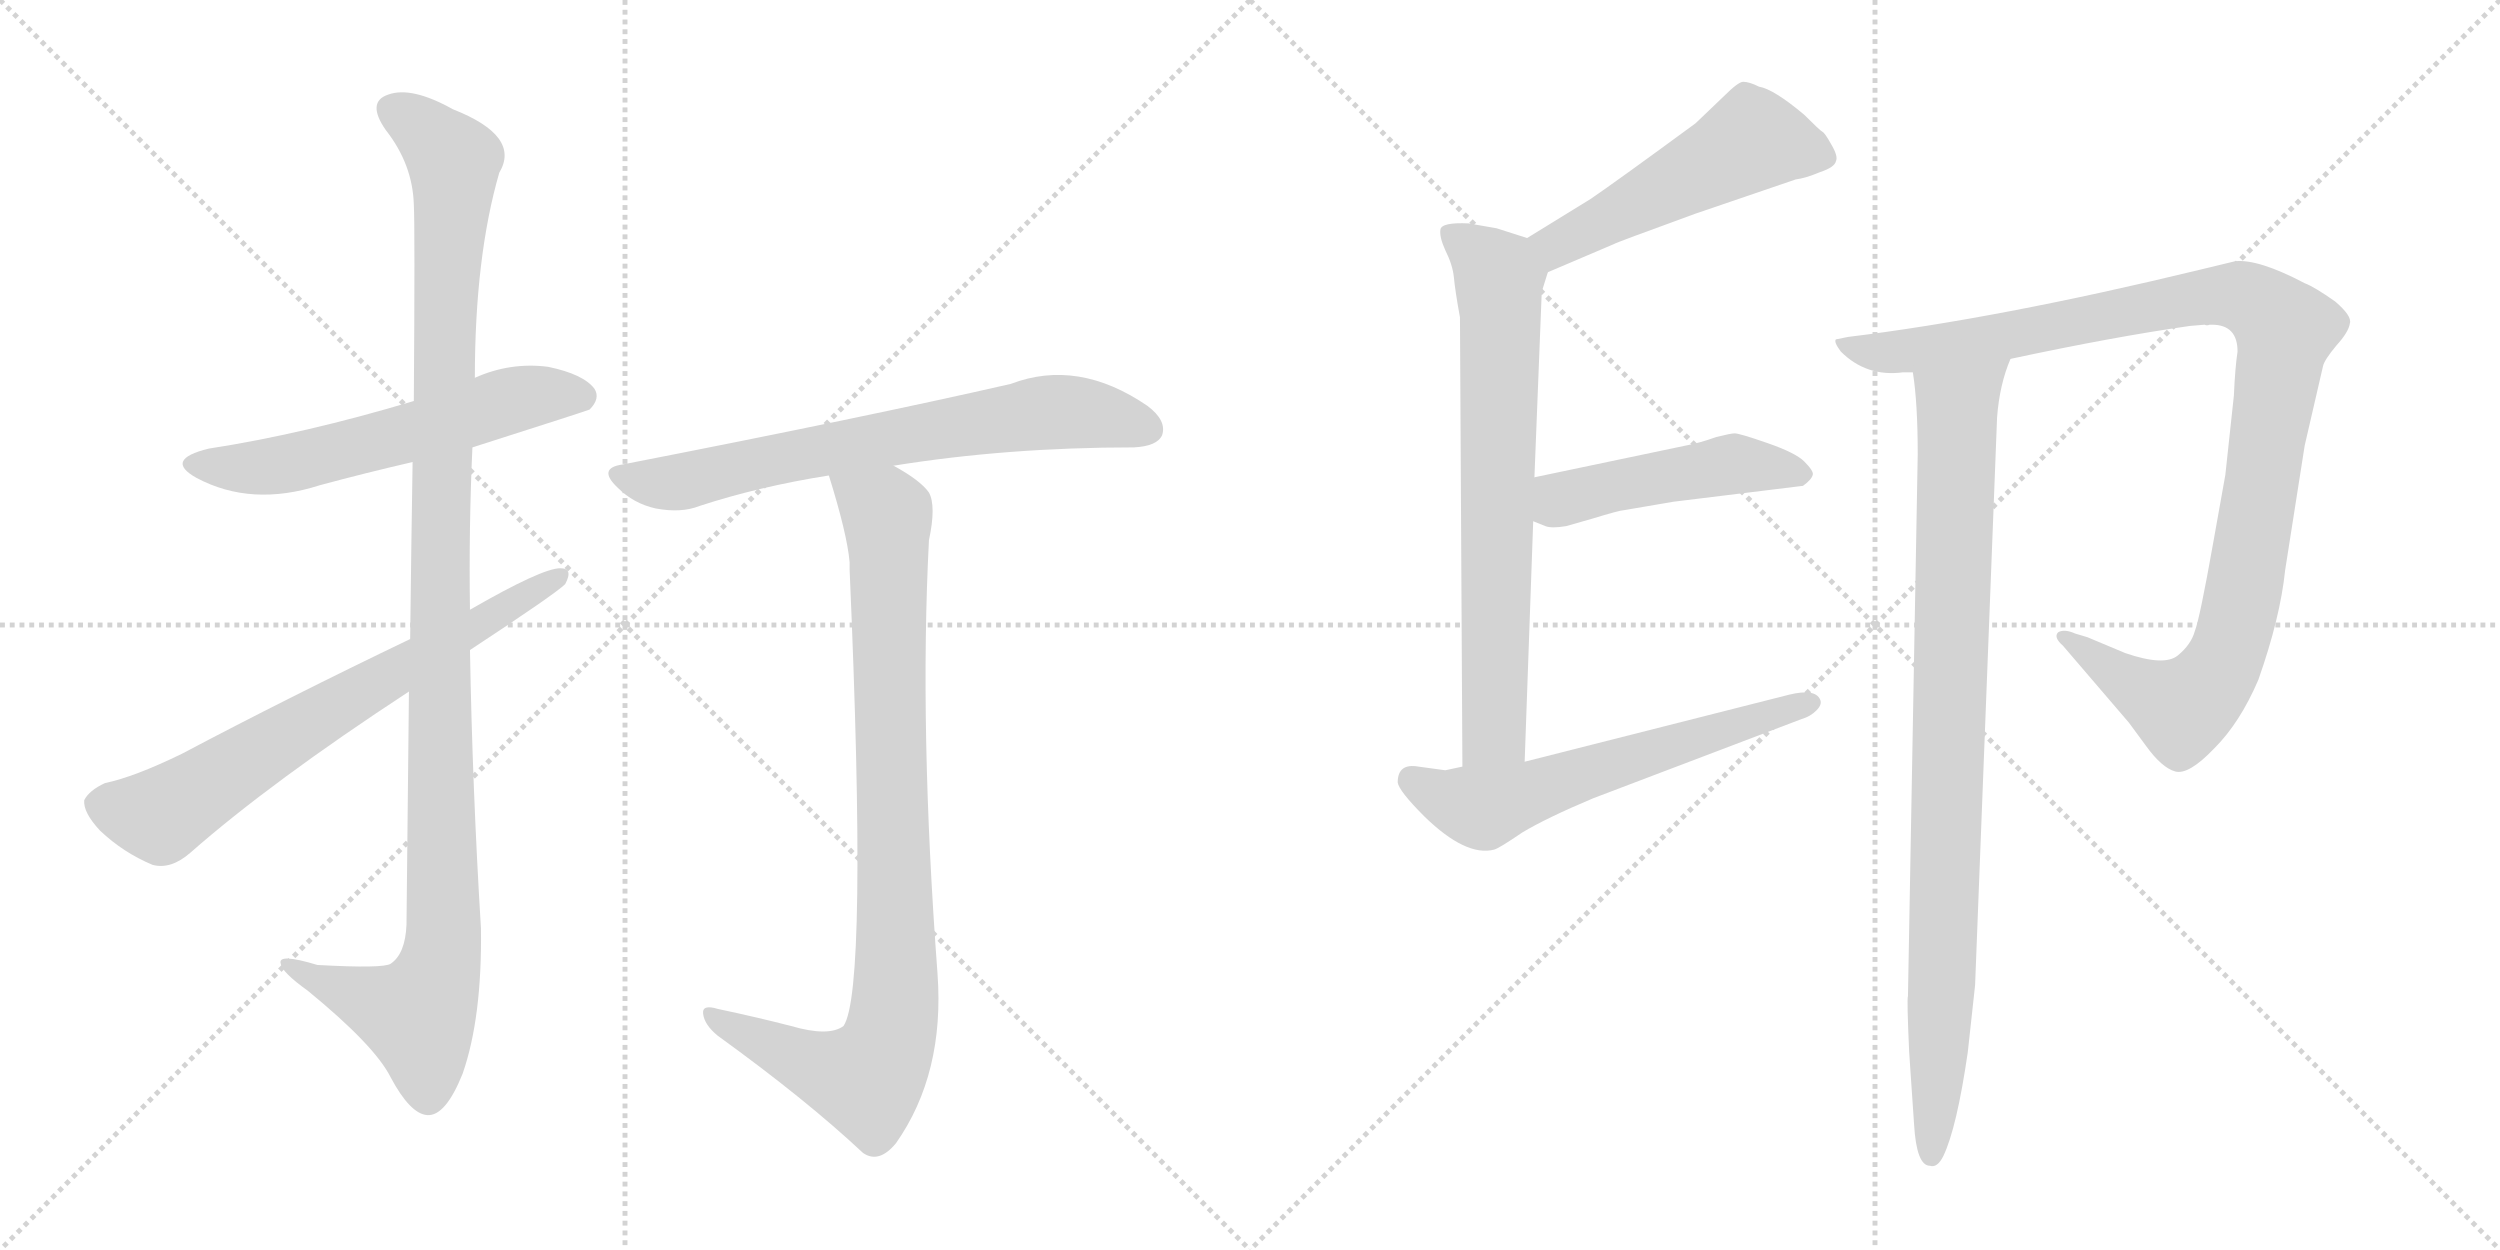 <svg version="1.1" viewBox="0 0 2048 1024" xmlns="http://www.w3.org/2000/svg">
  <g stroke="lightgray" stroke-dasharray="1,1" stroke-width="1" transform="scale(4, 4)">
    <line x1="0" y1="0" x2="256" y2="256"></line>
    <line x1="256" y1="0" x2="0" y2="256"></line>
    <line x1="128" y1="0" x2="128" y2="256"></line>
    <line x1="0" y1="128" x2="256" y2="128"></line>
    <line x1="256" y1="0" x2="512" y2="256"></line>
    <line x1="512" y1="0" x2="256" y2="256"></line>
    <line x1="384" y1="0" x2="384" y2="256"></line>
    <line x1="256" y1="128" x2="512" y2="128"></line>
  </g>
<g transform="scale(1, -1) translate(0, -850)">
   <style type="text/css">
    @keyframes keyframes0 {
      from {
       stroke: black;
       stroke-dashoffset: 579;
       stroke-width: 128;
       }
       65% {
       animation-timing-function: step-end;
       stroke: black;
       stroke-dashoffset: 0;
       stroke-width: 128;
       }
       to {
       stroke: black;
       stroke-width: 1024;
       }
       }
       #make-me-a-hanzi-animation-0 {
         animation: keyframes0 0.721s both;
         animation-delay: 0s;
         animation-timing-function: linear;
       }
    @keyframes keyframes1 {
      from {
       stroke: black;
       stroke-dashoffset: 1135;
       stroke-width: 128;
       }
       79% {
       animation-timing-function: step-end;
       stroke: black;
       stroke-dashoffset: 0;
       stroke-width: 128;
       }
       to {
       stroke: black;
       stroke-width: 1024;
       }
       }
       #make-me-a-hanzi-animation-1 {
         animation: keyframes1 1.174s both;
         animation-delay: 0.721s;
         animation-timing-function: linear;
       }
    @keyframes keyframes2 {
      from {
       stroke: black;
       stroke-dashoffset: 688;
       stroke-width: 128;
       }
       69% {
       animation-timing-function: step-end;
       stroke: black;
       stroke-dashoffset: 0;
       stroke-width: 128;
       }
       to {
       stroke: black;
       stroke-width: 1024;
       }
       }
       #make-me-a-hanzi-animation-2 {
         animation: keyframes2 0.81s both;
         animation-delay: 1.895s;
         animation-timing-function: linear;
       }
    @keyframes keyframes3 {
      from {
       stroke: black;
       stroke-dashoffset: 695;
       stroke-width: 128;
       }
       69% {
       animation-timing-function: step-end;
       stroke: black;
       stroke-dashoffset: 0;
       stroke-width: 128;
       }
       to {
       stroke: black;
       stroke-width: 1024;
       }
       }
       #make-me-a-hanzi-animation-3 {
         animation: keyframes3 0.816s both;
         animation-delay: 2.705s;
         animation-timing-function: linear;
       }
    @keyframes keyframes4 {
      from {
       stroke: black;
       stroke-dashoffset: 906;
       stroke-width: 128;
       }
       75% {
       animation-timing-function: step-end;
       stroke: black;
       stroke-dashoffset: 0;
       stroke-width: 128;
       }
       to {
       stroke: black;
       stroke-width: 1024;
       }
       }
       #make-me-a-hanzi-animation-4 {
         animation: keyframes4 0.987s both;
         animation-delay: 3.52s;
         animation-timing-function: linear;
       }
    @keyframes keyframes5 {
      from {
       stroke: black;
       stroke-dashoffset: 510;
       stroke-width: 128;
       }
       62% {
       animation-timing-function: step-end;
       stroke: black;
       stroke-dashoffset: 0;
       stroke-width: 128;
       }
       to {
       stroke: black;
       stroke-width: 1024;
       }
       }
       #make-me-a-hanzi-animation-5 {
         animation: keyframes5 0.665s both;
         animation-delay: 4.508s;
         animation-timing-function: linear;
       }
    @keyframes keyframes6 {
      from {
       stroke: black;
       stroke-dashoffset: 712;
       stroke-width: 128;
       }
       70% {
       animation-timing-function: step-end;
       stroke: black;
       stroke-dashoffset: 0;
       stroke-width: 128;
       }
       to {
       stroke: black;
       stroke-width: 1024;
       }
       }
       #make-me-a-hanzi-animation-6 {
         animation: keyframes6 0.829s both;
         animation-delay: 5.173s;
         animation-timing-function: linear;
       }
    @keyframes keyframes7 {
      from {
       stroke: black;
       stroke-dashoffset: 475;
       stroke-width: 128;
       }
       61% {
       animation-timing-function: step-end;
       stroke: black;
       stroke-dashoffset: 0;
       stroke-width: 128;
       }
       to {
       stroke: black;
       stroke-width: 1024;
       }
       }
       #make-me-a-hanzi-animation-7 {
         animation: keyframes7 0.637s both;
         animation-delay: 6.002s;
         animation-timing-function: linear;
       }
    @keyframes keyframes8 {
      from {
       stroke: black;
       stroke-dashoffset: 601;
       stroke-width: 128;
       }
       66% {
       animation-timing-function: step-end;
       stroke: black;
       stroke-dashoffset: 0;
       stroke-width: 128;
       }
       to {
       stroke: black;
       stroke-width: 1024;
       }
       }
       #make-me-a-hanzi-animation-8 {
         animation: keyframes8 0.739s both;
         animation-delay: 6.639s;
         animation-timing-function: linear;
       }
    @keyframes keyframes9 {
      from {
       stroke: black;
       stroke-dashoffset: 1072;
       stroke-width: 128;
       }
       78% {
       animation-timing-function: step-end;
       stroke: black;
       stroke-dashoffset: 0;
       stroke-width: 128;
       }
       to {
       stroke: black;
       stroke-width: 1024;
       }
       }
       #make-me-a-hanzi-animation-9 {
         animation: keyframes9 1.122s both;
         animation-delay: 7.378s;
         animation-timing-function: linear;
       }
    @keyframes keyframes10 {
      from {
       stroke: black;
       stroke-dashoffset: 920;
       stroke-width: 128;
       }
       75% {
       animation-timing-function: step-end;
       stroke: black;
       stroke-dashoffset: 0;
       stroke-width: 128;
       }
       to {
       stroke: black;
       stroke-width: 1024;
       }
       }
       #make-me-a-hanzi-animation-10 {
         animation: keyframes10 0.999s both;
         animation-delay: 8.5s;
         animation-timing-function: linear;
       }
</style>
<path d="M 387.0 483.5 Q 481.0 513.5 483.0 514.5 Q 492.0 523.5 487.0 531.5 Q 478.0 543.5 449.0 549.5 Q 418.0 553.5 389.0 540.5 L 339.0 521.5 Q 249.0 494.5 171.0 482.5 Q 134.0 473.5 161.0 458.5 Q 206.0 434.5 262.0 452.5 Q 299.0 462.5 338.0 471.5 L 387.0 483.5 Z" fill="lightgray"></path> 
<path d="M 335.0 283.5 Q 334.0 198.5 333.0 92.5 Q 332.0 68.5 320.0 60.5 Q 314.0 56.5 260.0 59.5 Q 227.0 69.5 230.0 60.5 Q 231.0 53.5 252.0 38.5 Q 307.0 -6.5 320.0 -32.5 Q 336.0 -62.5 350.0 -63.5 Q 365.0 -64.5 379.0 -29.5 Q 395.0 16.5 394.0 89.5 Q 387.0 203.5 385.0 317.5 L 385.0 350.5 Q 384.0 417.5 387.0 483.5 L 389.0 540.5 Q 389.0 639.5 409.0 708.5 Q 427.0 738.5 371.0 760.5 Q 337.0 779.5 318.0 772.5 Q 300.0 766.5 316.0 743.5 Q 338.0 715.5 339.0 682.5 Q 340.0 664.5 339.0 521.5 L 338.0 471.5 Q 337.0 410.5 336.0 326.5 L 335.0 283.5 Z" fill="lightgray"></path> 
<path d="M 385.0 317.5 Q 455.0 363.5 463.0 371.5 Q 470.0 384.5 459.0 384.5 Q 444.0 384.5 385.0 350.5 L 336.0 326.5 Q 236.0 278.5 149.0 232.5 Q 110.0 213.5 86.0 208.5 Q 73.0 202.5 69.0 194.5 Q 68.0 184.5 82.0 169.5 Q 101.0 151.5 125.0 141.5 Q 140.0 137.5 156.0 151.5 Q 222.0 209.5 335.0 283.5 L 385.0 317.5 Z" fill="lightgray"></path> 
<path d="M 732.0 468.5 Q 825.0 483.5 929.0 483.5 Q 948.0 484.5 952.0 493.5 Q 956.0 505.5 940.0 517.5 Q 883.0 556.5 828.0 535.5 Q 710.0 508.5 510.0 469.5 Q 489.0 466.5 506.0 450.5 Q 519.0 437.5 537.0 433.5 Q 558.0 429.5 573.0 435.5 Q 622.0 451.5 679.0 460.5 L 732.0 468.5 Z" fill="lightgray"></path> 
<path d="M 648.0 9.5 Q 621.0 16.5 588.0 23.5 Q 575.0 27.5 576.0 19.5 Q 577.0 10.5 588.0 1.5 Q 660.0 -50.5 707.0 -94.5 Q 720.0 -103.5 734.0 -86.5 Q 774.0 -29.5 768.0 52.5 Q 753.0 253.5 761.0 407.5 Q 767.0 435.5 761.0 446.5 Q 754.0 456.5 732.0 468.5 C 707.0 484.5 670.0 489.5 679.0 460.5 Q 694.0 412.5 696.0 389.5 Q 696.0 386.5 696.0 383.5 Q 711.0 38.5 691.0 9.5 Q 679.0 0.5 648.0 9.5 Z" fill="lightgray"></path> 
<path d="M 1268.0 627.0 L 1322.0 650.0 Q 1323.0 651.0 1389.0 675.0 L 1471.0 703.0 Q 1479.0 704.0 1491.0 709.0 Q 1503.0 713.0 1504.0 718.0 Q 1506.0 722.0 1500.0 732.0 Q 1495.0 741.0 1493.0 742.0 Q 1491.0 743.0 1478.0 756.0 Q 1453.0 777.0 1441.0 779.0 Q 1433.0 783.0 1428.0 783.0 Q 1424.0 783.0 1412.0 771.0 L 1389.0 749.0 Q 1325.0 702.0 1303.0 687.0 L 1251.0 655.0 C 1225.0 639.0 1240.0 615.0 1268.0 627.0 Z" fill="lightgray"></path> 
<path d="M 1196.0 590.0 L 1198.0 222.0 C 1198.0 192.0 1248.0 196.0 1249.0 226.0 L 1256.0 423.0 L 1257.0 459.0 L 1263.0 611.0 L 1268.0 627.0 C 1274.0 648.0 1274.0 648.0 1251.0 655.0 L 1226.0 663.0 L 1203.0 667.0 Q 1181.0 668.0 1180.0 662.0 Q 1179.0 656.0 1184.0 645.0 Q 1190.0 633.0 1191.0 623.0 Q 1192.0 612.0 1196.0 590.0 Z" fill="lightgray"></path> 
<path d="M 1256.0 423.0 L 1266.0 419.0 Q 1271.0 417.0 1283.0 419.0 L 1304.0 425.0 Q 1327.0 432.0 1330.0 432.0 L 1371.0 439.0 L 1477.0 452.0 Q 1484.0 457.0 1485.0 461.0 Q 1486.0 464.0 1478.0 472.0 Q 1471.0 479.0 1448.0 487.0 Q 1425.0 495.0 1421.0 495.0 Q 1418.0 495.0 1406.0 492.0 Q 1392.0 487.0 1381.0 485.0 L 1257.0 459.0 C 1228.0 453.0 1228.0 434.0 1256.0 423.0 Z" fill="lightgray"></path> 
<path d="M 1198.0 222.0 L 1184.0 219.0 L 1162.0 222.0 Q 1145.0 225.0 1145.0 209.0 Q 1146.0 202.0 1167.0 181.0 Q 1201.0 148.0 1224.0 154.0 Q 1228.0 155.0 1247.0 168.0 Q 1267.0 180.0 1305.0 196.0 L 1476.0 261.0 Q 1483.0 263.0 1488.0 268.0 Q 1493.0 273.0 1491.0 277.0 Q 1487.0 286.0 1466.0 281.0 L 1249.0 226.0 L 1198.0 222.0 Z" fill="lightgray"></path> 
<path d="M 1647.0 556.0 Q 1731.0 574.0 1794.0 583.0 L 1806.0 584.0 Q 1808.0 583.0 1810.0 584.0 L 1812.0 584.0 Q 1833.0 584.0 1833.0 562.0 Q 1831.0 549.0 1830.0 526.0 L 1823.0 461.0 L 1813.0 405.0 Q 1802.0 343.0 1798.0 333.0 Q 1795.0 322.0 1784.0 313.0 Q 1773.0 304.0 1741.0 315.0 L 1710.0 328.0 L 1700.0 331.0 Q 1691.0 335.0 1686.0 332.0 Q 1682.0 328.0 1690.0 321.0 L 1744.0 258.0 L 1758.0 239.0 Q 1771.0 221.0 1782.0 218.0 Q 1793.0 215.0 1814.0 237.0 Q 1835.0 258.0 1850.0 293.0 Q 1868.0 344.0 1872.0 383.0 L 1888.0 485.0 L 1903.0 550.0 Q 1904.0 555.0 1914.0 567.0 Q 1924.0 578.0 1925.0 585.0 Q 1927.0 591.0 1913.0 603.0 Q 1896.0 615.0 1888.0 618.0 Q 1850.0 638.0 1831.0 636.0 L 1802.0 629.0 Q 1637.0 589.0 1514.0 574.0 L 1504.0 572.0 Q 1502.0 570.0 1508.0 562.0 Q 1529.0 541.0 1559.0 545.0 L 1567.0 545.0 L 1647.0 556.0 Z" fill="lightgray"></path> 
<path d="M 1571.0 478.0 L 1563.0 34.0 Q 1562.0 32.0 1564.0 -12.0 L 1568.0 -71.0 Q 1570.0 -105.0 1581.0 -105.0 Q 1587.0 -107.0 1592.0 -97.0 Q 1603.0 -74.0 1612.0 -12.0 L 1618.0 43.0 L 1636.0 508.0 Q 1638.0 535.0 1647.0 556.0 C 1656.0 584.0 1564.0 575.0 1567.0 545.0 Q 1571.0 520.0 1571.0 478.0 Z" fill="lightgray"></path> 
      <clipPath id="make-me-a-hanzi-clip-0">
      <path d="M 387.0 483.5 Q 481.0 513.5 483.0 514.5 Q 492.0 523.5 487.0 531.5 Q 478.0 543.5 449.0 549.5 Q 418.0 553.5 389.0 540.5 L 339.0 521.5 Q 249.0 494.5 171.0 482.5 Q 134.0 473.5 161.0 458.5 Q 206.0 434.5 262.0 452.5 Q 299.0 462.5 338.0 471.5 L 387.0 483.5 Z" fill="lightgray"></path>
      </clipPath>
      <path clip-path="url(#make-me-a-hanzi-clip-0)" d="M 163.0 471.5 L 186.0 466.5 L 235.0 469.5 L 428.0 524.5 L 478.0 523.5 " fill="none" id="make-me-a-hanzi-animation-0" stroke-dasharray="451 902" stroke-linecap="round"></path>

      <clipPath id="make-me-a-hanzi-clip-1">
      <path d="M 335.0 283.5 Q 334.0 198.5 333.0 92.5 Q 332.0 68.5 320.0 60.5 Q 314.0 56.5 260.0 59.5 Q 227.0 69.5 230.0 60.5 Q 231.0 53.5 252.0 38.5 Q 307.0 -6.5 320.0 -32.5 Q 336.0 -62.5 350.0 -63.5 Q 365.0 -64.5 379.0 -29.5 Q 395.0 16.5 394.0 89.5 Q 387.0 203.5 385.0 317.5 L 385.0 350.5 Q 384.0 417.5 387.0 483.5 L 389.0 540.5 Q 389.0 639.5 409.0 708.5 Q 427.0 738.5 371.0 760.5 Q 337.0 779.5 318.0 772.5 Q 300.0 766.5 316.0 743.5 Q 338.0 715.5 339.0 682.5 Q 340.0 664.5 339.0 521.5 L 338.0 471.5 Q 337.0 410.5 336.0 326.5 L 335.0 283.5 Z" fill="lightgray"></path>
      </clipPath>
      <path clip-path="url(#make-me-a-hanzi-clip-1)" d="M 324.0 757.5 L 341.0 749.5 L 372.0 717.5 L 360.0 411.5 L 361.0 64.5 L 340.0 18.5 L 236.0 58.5 " fill="none" id="make-me-a-hanzi-animation-1" stroke-dasharray="1007 2014" stroke-linecap="round"></path>

      <clipPath id="make-me-a-hanzi-clip-2">
      <path d="M 385.0 317.5 Q 455.0 363.5 463.0 371.5 Q 470.0 384.5 459.0 384.5 Q 444.0 384.5 385.0 350.5 L 336.0 326.5 Q 236.0 278.5 149.0 232.5 Q 110.0 213.5 86.0 208.5 Q 73.0 202.5 69.0 194.5 Q 68.0 184.5 82.0 169.5 Q 101.0 151.5 125.0 141.5 Q 140.0 137.5 156.0 151.5 Q 222.0 209.5 335.0 283.5 L 385.0 317.5 Z" fill="lightgray"></path>
      </clipPath>
      <path clip-path="url(#make-me-a-hanzi-clip-2)" d="M 80.0 191.5 L 131.0 181.5 L 457.0 376.5 " fill="none" id="make-me-a-hanzi-animation-2" stroke-dasharray="560 1120" stroke-linecap="round"></path>

      <clipPath id="make-me-a-hanzi-clip-3">
      <path d="M 732.0 468.5 Q 825.0 483.5 929.0 483.5 Q 948.0 484.5 952.0 493.5 Q 956.0 505.5 940.0 517.5 Q 883.0 556.5 828.0 535.5 Q 710.0 508.5 510.0 469.5 Q 489.0 466.5 506.0 450.5 Q 519.0 437.5 537.0 433.5 Q 558.0 429.5 573.0 435.5 Q 622.0 451.5 679.0 460.5 L 732.0 468.5 Z" fill="lightgray"></path>
      </clipPath>
      <path clip-path="url(#make-me-a-hanzi-clip-3)" d="M 508.0 460.5 L 555.0 454.5 L 630.0 473.5 L 864.0 512.5 L 940.0 498.5 " fill="none" id="make-me-a-hanzi-animation-3" stroke-dasharray="567 1134" stroke-linecap="round"></path>

      <clipPath id="make-me-a-hanzi-clip-4">
      <path d="M 648.0 9.5 Q 621.0 16.5 588.0 23.5 Q 575.0 27.5 576.0 19.5 Q 577.0 10.5 588.0 1.5 Q 660.0 -50.5 707.0 -94.5 Q 720.0 -103.5 734.0 -86.5 Q 774.0 -29.5 768.0 52.5 Q 753.0 253.5 761.0 407.5 Q 767.0 435.5 761.0 446.5 Q 754.0 456.5 732.0 468.5 C 707.0 484.5 670.0 489.5 679.0 460.5 Q 694.0 412.5 696.0 389.5 Q 696.0 386.5 696.0 383.5 Q 711.0 38.5 691.0 9.5 Q 679.0 0.5 648.0 9.5 Z" fill="lightgray"></path>
      </clipPath>
      <path clip-path="url(#make-me-a-hanzi-clip-4)" d="M 687.0 452.5 L 716.0 437.5 L 727.0 421.5 L 731.0 9.5 L 710.0 -33.5 L 665.0 -22.5 L 583.0 17.5 " fill="none" id="make-me-a-hanzi-animation-4" stroke-dasharray="778 1556" stroke-linecap="round"></path>

      <clipPath id="make-me-a-hanzi-clip-5">
      <path d="M 1268.0 627.0 L 1322.0 650.0 Q 1323.0 651.0 1389.0 675.0 L 1471.0 703.0 Q 1479.0 704.0 1491.0 709.0 Q 1503.0 713.0 1504.0 718.0 Q 1506.0 722.0 1500.0 732.0 Q 1495.0 741.0 1493.0 742.0 Q 1491.0 743.0 1478.0 756.0 Q 1453.0 777.0 1441.0 779.0 Q 1433.0 783.0 1428.0 783.0 Q 1424.0 783.0 1412.0 771.0 L 1389.0 749.0 Q 1325.0 702.0 1303.0 687.0 L 1251.0 655.0 C 1225.0 639.0 1240.0 615.0 1268.0 627.0 Z" fill="lightgray"></path>
      </clipPath>
      <path clip-path="url(#make-me-a-hanzi-clip-5)" d="M 1492.0 722.0 L 1435.0 735.0 L 1280.0 652.0 L 1260.0 654.0 " fill="none" id="make-me-a-hanzi-animation-5" stroke-dasharray="382 764" stroke-linecap="round"></path>

      <clipPath id="make-me-a-hanzi-clip-6">
      <path d="M 1196.0 590.0 L 1198.0 222.0 C 1198.0 192.0 1248.0 196.0 1249.0 226.0 L 1256.0 423.0 L 1257.0 459.0 L 1263.0 611.0 L 1268.0 627.0 C 1274.0 648.0 1274.0 648.0 1251.0 655.0 L 1226.0 663.0 L 1203.0 667.0 Q 1181.0 668.0 1180.0 662.0 Q 1179.0 656.0 1184.0 645.0 Q 1190.0 633.0 1191.0 623.0 Q 1192.0 612.0 1196.0 590.0 Z" fill="lightgray"></path>
      </clipPath>
      <path clip-path="url(#make-me-a-hanzi-clip-6)" d="M 1187.0 659.0 L 1228.0 623.0 L 1225.0 265.0 L 1224.0 250.0 L 1204.0 230.0 " fill="none" id="make-me-a-hanzi-animation-6" stroke-dasharray="584 1168" stroke-linecap="round"></path>

      <clipPath id="make-me-a-hanzi-clip-7">
      <path d="M 1256.0 423.0 L 1266.0 419.0 Q 1271.0 417.0 1283.0 419.0 L 1304.0 425.0 Q 1327.0 432.0 1330.0 432.0 L 1371.0 439.0 L 1477.0 452.0 Q 1484.0 457.0 1485.0 461.0 Q 1486.0 464.0 1478.0 472.0 Q 1471.0 479.0 1448.0 487.0 Q 1425.0 495.0 1421.0 495.0 Q 1418.0 495.0 1406.0 492.0 Q 1392.0 487.0 1381.0 485.0 L 1257.0 459.0 C 1228.0 453.0 1228.0 434.0 1256.0 423.0 Z" fill="lightgray"></path>
      </clipPath>
      <path clip-path="url(#make-me-a-hanzi-clip-7)" d="M 1264.0 429.0 L 1282.0 442.0 L 1315.0 451.0 L 1418.0 470.0 L 1475.0 462.0 " fill="none" id="make-me-a-hanzi-animation-7" stroke-dasharray="347 694" stroke-linecap="round"></path>

      <clipPath id="make-me-a-hanzi-clip-8">
      <path d="M 1198.0 222.0 L 1184.0 219.0 L 1162.0 222.0 Q 1145.0 225.0 1145.0 209.0 Q 1146.0 202.0 1167.0 181.0 Q 1201.0 148.0 1224.0 154.0 Q 1228.0 155.0 1247.0 168.0 Q 1267.0 180.0 1305.0 196.0 L 1476.0 261.0 Q 1483.0 263.0 1488.0 268.0 Q 1493.0 273.0 1491.0 277.0 Q 1487.0 286.0 1466.0 281.0 L 1249.0 226.0 L 1198.0 222.0 Z" fill="lightgray"></path>
      </clipPath>
      <path clip-path="url(#make-me-a-hanzi-clip-8)" d="M 1157.0 211.0 L 1191.0 193.0 L 1215.0 188.0 L 1483.0 275.0 " fill="none" id="make-me-a-hanzi-animation-8" stroke-dasharray="473 946" stroke-linecap="round"></path>

      <clipPath id="make-me-a-hanzi-clip-9">
      <path d="M 1647.0 556.0 Q 1731.0 574.0 1794.0 583.0 L 1806.0 584.0 Q 1808.0 583.0 1810.0 584.0 L 1812.0 584.0 Q 1833.0 584.0 1833.0 562.0 Q 1831.0 549.0 1830.0 526.0 L 1823.0 461.0 L 1813.0 405.0 Q 1802.0 343.0 1798.0 333.0 Q 1795.0 322.0 1784.0 313.0 Q 1773.0 304.0 1741.0 315.0 L 1710.0 328.0 L 1700.0 331.0 Q 1691.0 335.0 1686.0 332.0 Q 1682.0 328.0 1690.0 321.0 L 1744.0 258.0 L 1758.0 239.0 Q 1771.0 221.0 1782.0 218.0 Q 1793.0 215.0 1814.0 237.0 Q 1835.0 258.0 1850.0 293.0 Q 1868.0 344.0 1872.0 383.0 L 1888.0 485.0 L 1903.0 550.0 Q 1904.0 555.0 1914.0 567.0 Q 1924.0 578.0 1925.0 585.0 Q 1927.0 591.0 1913.0 603.0 Q 1896.0 615.0 1888.0 618.0 Q 1850.0 638.0 1831.0 636.0 L 1802.0 629.0 Q 1637.0 589.0 1514.0 574.0 L 1504.0 572.0 Q 1502.0 570.0 1508.0 562.0 Q 1529.0 541.0 1559.0 545.0 L 1567.0 545.0 L 1647.0 556.0 Z" fill="lightgray"></path>
      </clipPath>
      <path clip-path="url(#make-me-a-hanzi-clip-9)" d="M 1510.0 569.0 L 1541.0 561.0 L 1571.0 563.0 L 1815.0 608.0 L 1851.0 600.0 L 1871.0 580.0 L 1836.0 355.0 L 1829.0 326.0 L 1810.0 290.0 L 1787.0 269.0 L 1735.0 296.0 L 1693.0 328.0 " fill="none" id="make-me-a-hanzi-animation-9" stroke-dasharray="944 1888" stroke-linecap="round"></path>

      <clipPath id="make-me-a-hanzi-clip-10">
      <path d="M 1571.0 478.0 L 1563.0 34.0 Q 1562.0 32.0 1564.0 -12.0 L 1568.0 -71.0 Q 1570.0 -105.0 1581.0 -105.0 Q 1587.0 -107.0 1592.0 -97.0 Q 1603.0 -74.0 1612.0 -12.0 L 1618.0 43.0 L 1636.0 508.0 Q 1638.0 535.0 1647.0 556.0 C 1656.0 584.0 1564.0 575.0 1567.0 545.0 Q 1571.0 520.0 1571.0 478.0 Z" fill="lightgray"></path>
      </clipPath>
      <path clip-path="url(#make-me-a-hanzi-clip-10)" d="M 1641.0 552.0 L 1603.0 516.0 L 1592.0 67.0 L 1582.0 -95.0 " fill="none" id="make-me-a-hanzi-animation-10" stroke-dasharray="792 1584" stroke-linecap="round"></path>

</g>
</svg>
